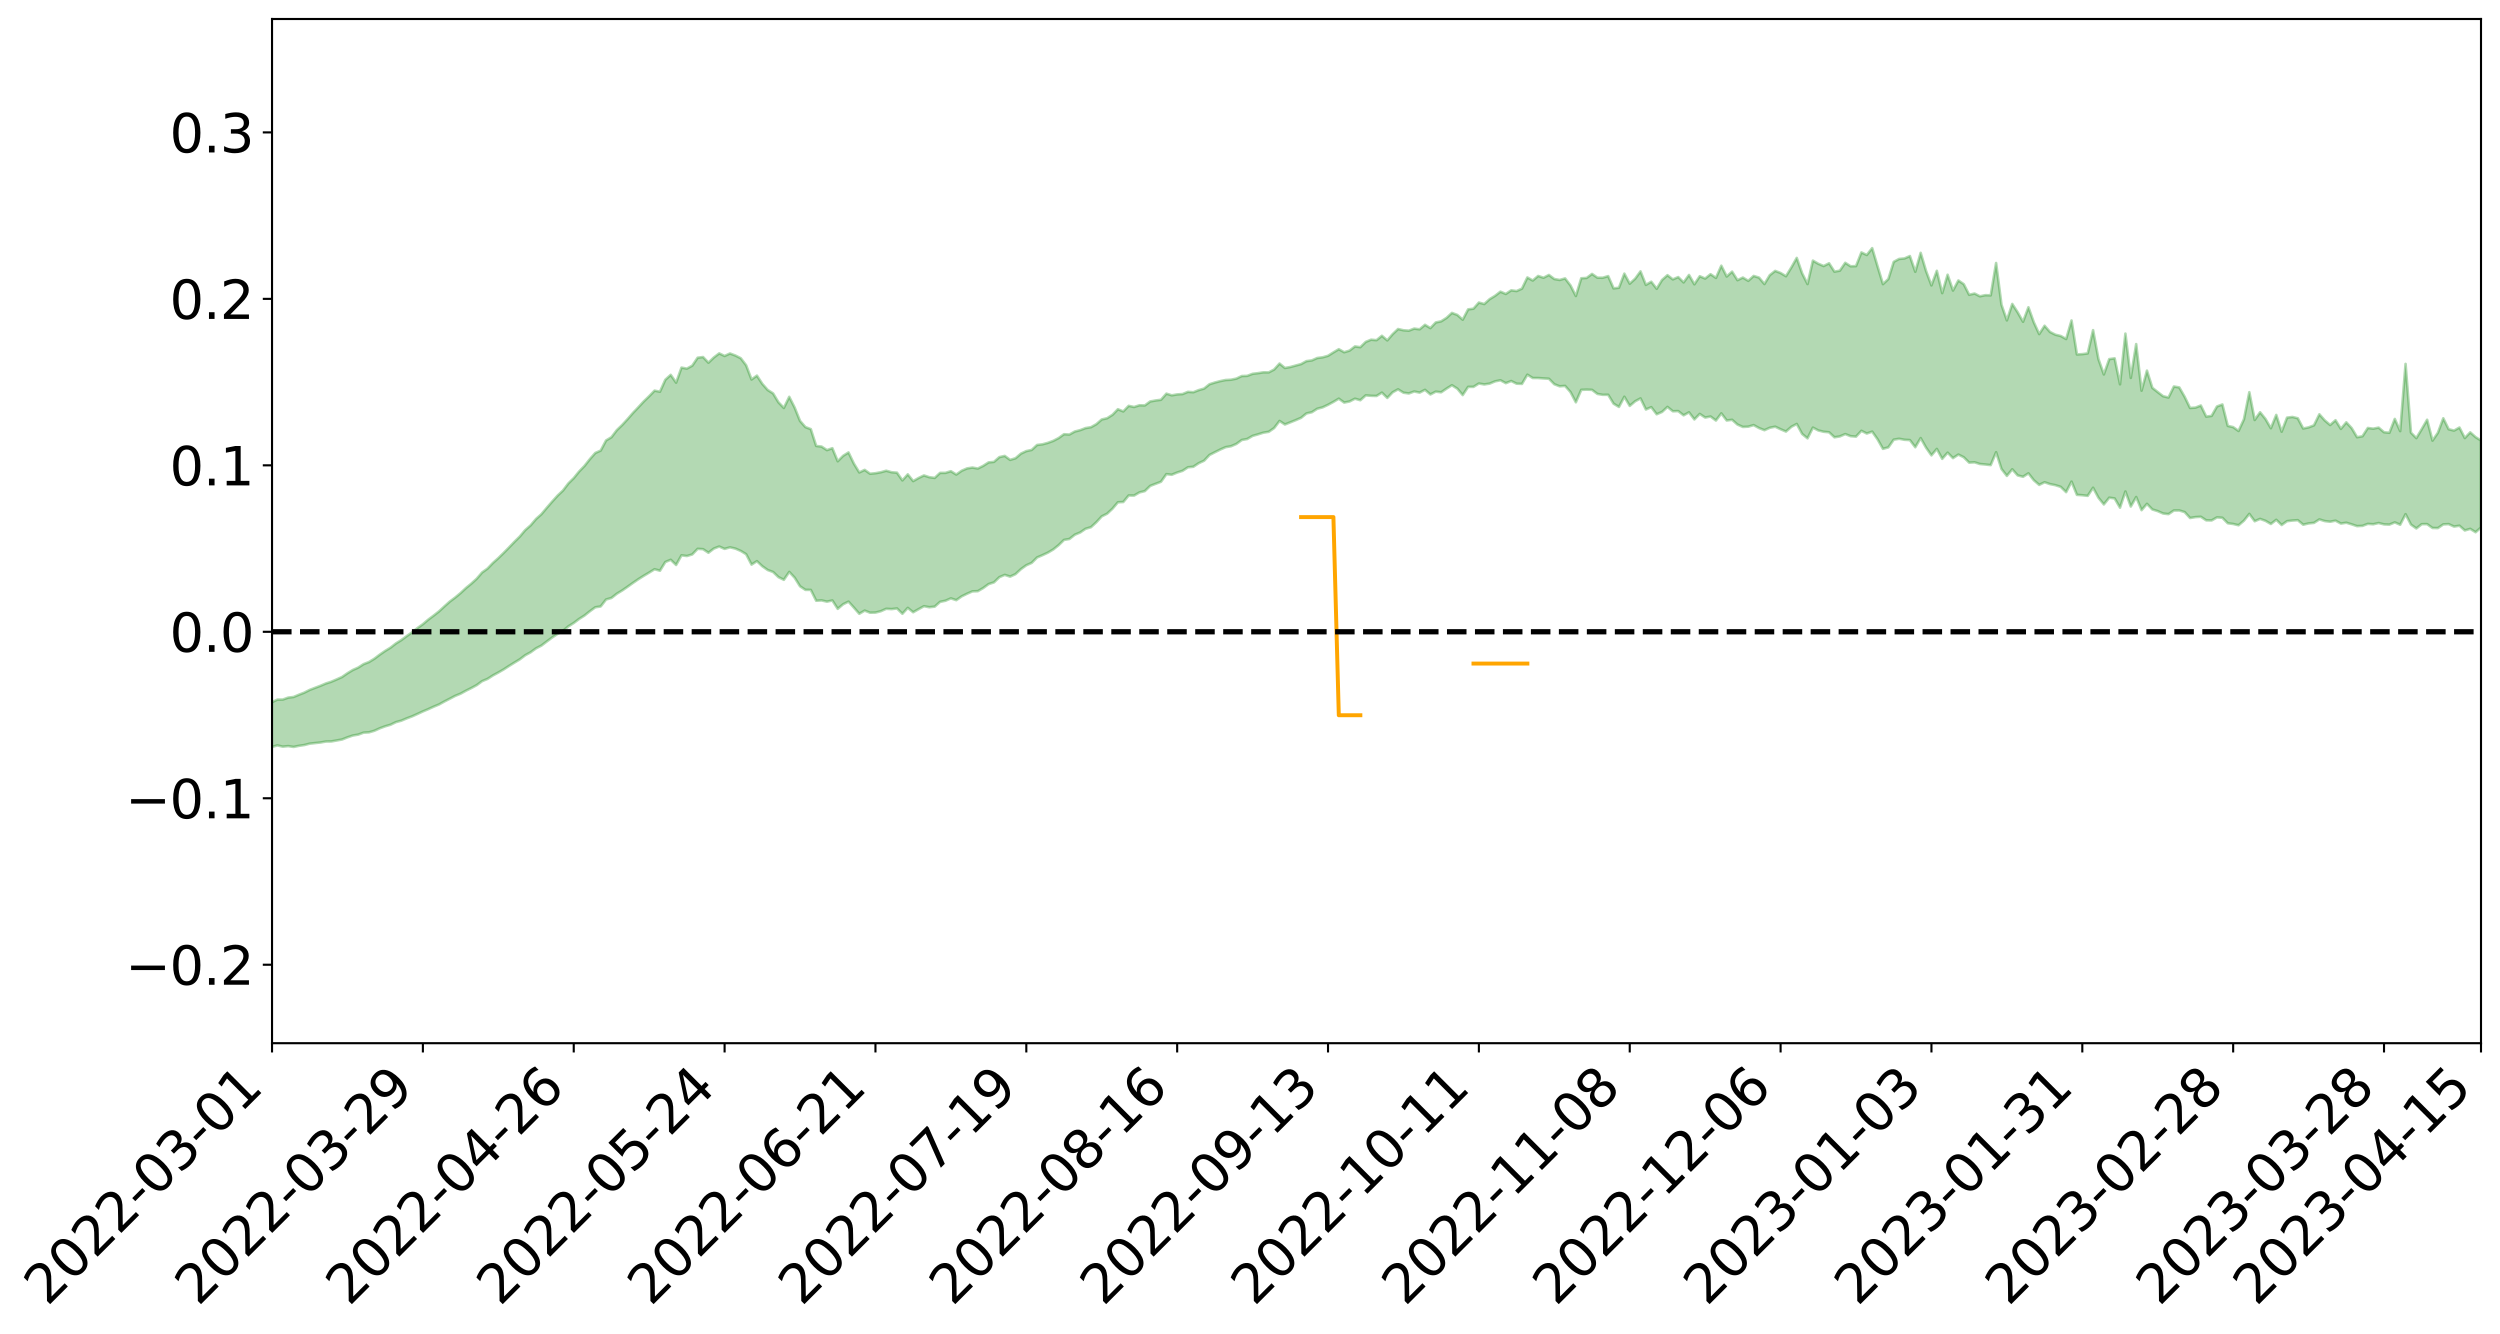 <?xml version="1.0" encoding="utf-8" standalone="no"?>
<!DOCTYPE svg PUBLIC "-//W3C//DTD SVG 1.1//EN"
  "http://www.w3.org/Graphics/SVG/1.1/DTD/svg11.dtd">
<svg xmlns:xlink="http://www.w3.org/1999/xlink" width="947.275pt" height="505.355pt" viewBox="0 0 947.275 505.355" xmlns="http://www.w3.org/2000/svg" version="1.1">
 <defs>
  <style type="text/css">*{stroke-linejoin: round; stroke-linecap: butt}</style>
 </defs>
 <g id="figure_1">
  <g id="patch_1">
   <path d="M 0 505.355 
L 947.275 505.355 
L 947.275 -0 
L 0 -0 
z
" style="fill: #ffffff"/>
  </g>
  <g id="axes_1">
   <g id="patch_2">
    <path d="M 103.075 395.28 
L 940.075 395.28 
L 940.075 7.2 
L 103.075 7.2 
z
" style="fill: #ffffff"/>
   </g>
   <g id="PolyCollection_1">
    <path d="M -393.001 239.394 
L -393.001 239.395 
L -390.959 239.397 
L -388.918 239.403 
L -386.876 239.402 
L -384.835 239.412 
L -382.793 239.415 
L -380.752 239.411 
L -378.711 239.408 
L -376.669 239.41 
L -374.628 239.416 
L -372.586 239.418 
L -370.545 239.415 
L -368.503 239.415 
L -366.462 239.406 
L -364.42 239.409 
L -362.379 239.403 
L -360.337 239.407 
L -358.296 239.396 
L -356.254 239.398 
L -354.213 239.403 
L -352.172 239.4 
L -350.13 239.401 
L -348.089 239.405 
L -346.047 239.399 
L -344.006 239.405 
L -341.964 239.403 
L -339.923 239.404 
L -337.881 239.401 
L -335.84 239.4 
L -333.798 239.406 
L -331.757 239.403 
L -329.715 239.394 
L -327.674 239.403 
L -325.632 239.404 
L -323.591 239.397 
L -321.55 239.405 
L -319.508 239.4 
L -317.467 239.401 
L -315.425 239.407 
L -313.384 239.409 
L -311.342 239.406 
L -309.301 239.401 
L -307.259 239.396 
L -305.218 239.405 
L -303.176 239.392 
L -301.135 239.399 
L -299.093 239.4 
L -297.052 239.408 
L -295.011 239.408 
L -292.969 239.396 
L -290.928 239.409 
L -288.886 239.404 
L -286.845 239.394 
L -284.803 239.397 
L -282.762 239.407 
L -280.72 239.401 
L -278.679 239.397 
L -276.637 239.4 
L -274.596 239.395 
L -272.554 239.392 
L -270.513 239.396 
L -268.472 239.394 
L -266.43 239.397 
L -264.389 239.408 
L -262.347 239.409 
L -260.306 239.394 
L -258.264 239.392 
L -256.223 239.393 
L -254.181 239.401 
L -252.14 239.395 
L -250.098 239.398 
L -248.057 239.394 
L -246.015 239.42 
L -243.974 239.394 
L -241.932 239.412 
L -239.891 239.403 
L -237.85 239.406 
L -235.808 239.396 
L -233.767 239.415 
L -231.725 239.394 
L -229.684 239.392 
L -227.642 239.408 
L -225.601 239.4 
L -223.559 239.41 
L -221.518 239.407 
L -219.476 239.396 
L -217.435 239.402 
L -215.393 239.414 
L -213.352 239.401 
L -211.311 239.404 
L -209.269 239.398 
L -207.228 239.398 
L -205.186 239.406 
L -203.145 239.402 
L -201.103 239.392 
L -199.062 239.418 
L -197.02 239.402 
L -194.979 239.396 
L -192.937 239.397 
L -190.896 239.397 
L -188.854 239.398 
L -186.813 239.393 
L -184.772 239.414 
L -182.73 239.417 
L -180.689 239.412 
L -178.647 239.407 
L -176.606 239.404 
L -174.564 239.448 
L -172.523 239.444 
L -170.481 239.411 
L -168.44 239.428 
L -166.398 239.426 
L -164.357 239.433 
L -162.315 239.428 
L -160.274 239.413 
L -158.232 239.471 
L -156.191 239.438 
L -154.15 239.457 
L -152.108 239.431 
L -150.067 239.479 
L -148.025 239.441 
L -145.984 239.434 
L -143.942 239.452 
L -141.901 239.447 
L -139.859 239.461 
L -137.818 239.45 
L -135.776 239.467 
L -133.735 239.442 
L -131.693 239.48 
L -129.652 239.461 
L -127.611 239.451 
L -125.569 239.452 
L -123.528 239.505 
L -121.486 239.48 
L -119.445 239.525 
L -117.403 239.41 
L -115.362 239.447 
L -113.32 239.517 
L -111.279 239.522 
L -109.237 239.535 
L -107.196 239.487 
L -105.154 239.467 
L -103.113 239.622 
L -101.072 239.453 
L -99.03 239.491 
L -96.989 239.522 
L -94.947 239.544 
L -92.906 239.555 
L -90.864 239.585 
L -88.823 239.84 
L -86.781 239.915 
L -84.74 239.671 
L -82.698 239.606 
L -80.657 239.827 
L -78.615 239.757 
L -76.574 239.906 
L -74.532 240.112 
L -72.491 240.117 
L -70.45 239.89 
L -68.408 240.047 
L -66.367 240.468 
L -64.325 240.49 
L -62.284 240.968 
L -60.242 241.227 
L -58.201 241.111 
L -56.159 241.835 
L -54.118 242.82 
L -52.076 244.15 
L -50.035 243.966 
L -47.993 246.121 
L -45.952 247.031 
L -43.911 245.454 
L -41.869 246.602 
L -39.828 248.059 
L -37.786 247.994 
L -35.745 248.36 
L -33.703 252.854 
L -31.662 258.98 
L -29.62 262.14 
L -27.579 256.167 
L -25.537 259.76 
L -23.496 264.284 
L -21.454 264.3 
L -19.413 273.169 
L -17.372 272.157 
L -15.33 269.719 
L -13.289 263.348 
L -11.247 269.88 
L -9.206 273.846 
L -7.164 272.46 
L -5.123 273.664 
L -3.081 277.399 
L -1.04 277.094 
L 1.002 274.236 
L 3.043 278.295 
L 5.085 279.264 
L 7.126 278.04 
L 9.168 280.722 
L 11.209 281.784 
L 13.25 281.708 
L 15.292 281.116 
L 17.333 282.107 
L 19.375 281.431 
L 21.416 281.683 
L 23.458 282.638 
L 25.499 282.06 
L 27.541 282.618 
L 29.582 282.803 
L 31.624 282.358 
L 33.665 282.741 
L 35.707 281.968 
L 37.748 282.272 
L 39.789 282.685 
L 41.831 282.885 
L 43.872 282.6 
L 45.914 282.384 
L 47.955 282.42 
L 49.997 282.234 
L 52.038 282.332 
L 54.08 282.399 
L 56.121 281.959 
L 58.163 282.398 
L 60.204 282.153 
L 62.246 282.071 
L 64.287 282.301 
L 66.328 282.056 
L 68.37 282.083 
L 70.411 282.315 
L 72.453 282.657 
L 74.494 282.162 
L 76.536 282.007 
L 78.577 282.116 
L 80.619 283.242 
L 82.66 283.357 
L 84.702 283.825 
L 86.743 282.886 
L 88.785 282.363 
L 90.826 282.618 
L 92.868 283.374 
L 94.909 283.526 
L 96.95 282.393 
L 98.992 283.43 
L 101.033 283.058 
L 103.075 283.015 
L 105.116 282.436 
L 107.158 282.915 
L 109.199 282.704 
L 111.241 283.019 
L 113.282 282.599 
L 115.324 282.302 
L 117.365 281.776 
L 119.407 281.552 
L 121.448 281.337 
L 123.489 280.969 
L 125.531 280.936 
L 127.572 280.576 
L 129.614 280.203 
L 131.655 279.389 
L 133.697 278.694 
L 135.738 278.351 
L 137.78 277.604 
L 139.821 277.488 
L 141.863 276.889 
L 143.904 275.963 
L 145.946 275.208 
L 147.987 274.609 
L 150.028 273.625 
L 152.07 273.067 
L 154.111 272.201 
L 156.153 271.438 
L 158.194 270.519 
L 160.236 269.571 
L 162.277 268.71 
L 164.319 267.774 
L 166.36 266.933 
L 168.402 265.797 
L 170.443 264.748 
L 172.485 263.673 
L 174.526 262.839 
L 176.568 261.716 
L 178.609 260.701 
L 180.65 259.589 
L 182.692 258.094 
L 184.733 257.246 
L 186.775 255.933 
L 188.816 254.83 
L 190.858 253.647 
L 192.899 252.321 
L 194.941 251.058 
L 196.982 249.816 
L 199.024 248.269 
L 201.065 247.155 
L 203.107 245.668 
L 205.148 244.614 
L 207.189 243.066 
L 209.231 241.543 
L 211.272 240.186 
L 213.314 239.035 
L 215.355 237.326 
L 217.397 236.061 
L 219.438 234.52 
L 221.48 233.22 
L 223.521 231.596 
L 225.563 230.108 
L 227.604 229.79 
L 229.646 227.158 
L 231.687 226.575 
L 233.728 224.963 
L 235.77 223.729 
L 237.811 222.314 
L 239.853 220.856 
L 241.894 219.457 
L 243.936 218.171 
L 245.977 216.957 
L 248.019 215.685 
L 250.06 216.252 
L 252.102 212.957 
L 254.143 212.106 
L 256.185 214.073 
L 258.226 210.418 
L 260.268 210.685 
L 262.309 210.081 
L 264.35 207.959 
L 266.392 208.089 
L 268.433 209.438 
L 270.475 207.861 
L 272.516 207.079 
L 274.558 207.978 
L 276.599 207.394 
L 278.641 207.868 
L 280.682 208.751 
L 282.724 209.994 
L 284.765 213.935 
L 286.807 212.634 
L 288.848 214.555 
L 290.889 215.984 
L 292.931 216.73 
L 294.972 218.686 
L 297.014 219.699 
L 299.055 216.704 
L 301.097 218.89 
L 303.138 222.145 
L 305.18 223.503 
L 307.221 223.52 
L 309.263 227.623 
L 311.304 227.495 
L 313.346 227.97 
L 315.387 227.519 
L 317.428 230.694 
L 319.47 228.959 
L 321.511 227.958 
L 323.553 230.238 
L 325.594 232.564 
L 327.636 231.357 
L 329.677 232.159 
L 331.719 232.107 
L 333.76 231.594 
L 335.802 230.677 
L 337.843 230.797 
L 339.885 230.541 
L 341.926 232.561 
L 343.968 230.33 
L 346.009 231.985 
L 348.05 230.833 
L 350.092 229.696 
L 352.133 230.085 
L 354.175 229.861 
L 356.216 228.042 
L 358.258 227.625 
L 360.299 226.724 
L 362.341 227.405 
L 364.382 225.971 
L 366.424 224.972 
L 368.465 224.074 
L 370.507 224.003 
L 372.548 222.807 
L 374.589 221.323 
L 376.631 220.66 
L 378.672 218.697 
L 380.714 217.821 
L 382.755 218.493 
L 384.797 217.533 
L 386.838 215.651 
L 388.88 214.187 
L 390.921 213.275 
L 392.963 211.228 
L 395.004 210.36 
L 397.046 209.406 
L 399.087 208.198 
L 401.128 206.563 
L 403.17 204.574 
L 405.211 204.231 
L 407.253 202.613 
L 409.294 201.759 
L 411.336 200.361 
L 413.377 199.759 
L 415.419 197.884 
L 417.46 195.66 
L 419.502 194.645 
L 421.543 192.739 
L 423.585 190.323 
L 425.626 190.218 
L 427.668 187.741 
L 429.709 187.776 
L 431.75 186.585 
L 433.792 186.077 
L 435.833 184.1 
L 437.875 183.326 
L 439.916 182.547 
L 441.958 179.663 
L 443.999 179.889 
L 446.041 179.05 
L 448.082 178.401 
L 450.124 177.064 
L 452.165 176.862 
L 454.207 175.511 
L 456.248 174.563 
L 458.289 172.399 
L 460.331 171.357 
L 462.372 170.334 
L 464.414 169.433 
L 466.455 169.087 
L 468.497 168.199 
L 470.538 166.711 
L 472.58 166.346 
L 474.621 165.165 
L 476.663 164.583 
L 478.704 163.947 
L 480.746 163.614 
L 482.787 162.195 
L 484.828 159.507 
L 486.87 160.842 
L 488.911 160.024 
L 490.953 159.201 
L 492.994 158.321 
L 495.036 156.662 
L 497.077 156.195 
L 499.119 154.885 
L 501.16 154.344 
L 503.202 153.389 
L 505.243 152.287 
L 507.285 151.058 
L 509.326 152.537 
L 511.368 152.121 
L 513.409 151.071 
L 515.45 151.655 
L 517.492 149.815 
L 519.533 149.982 
L 521.575 150.042 
L 523.616 148.772 
L 525.658 150.777 
L 527.699 148.639 
L 529.741 147.521 
L 531.782 148.798 
L 533.824 149.083 
L 535.865 148.335 
L 537.907 148.768 
L 539.948 147.715 
L 541.989 149.456 
L 544.031 148.394 
L 546.072 148.648 
L 548.114 147.249 
L 550.155 145.974 
L 552.197 147.268 
L 554.238 149.699 
L 556.28 146.59 
L 558.321 146.588 
L 560.363 145.318 
L 562.404 145.67 
L 564.446 145.353 
L 566.487 144.502 
L 568.528 144.084 
L 570.57 145.185 
L 572.611 144.375 
L 574.653 145.381 
L 576.694 145.456 
L 578.736 141.972 
L 580.777 143.238 
L 582.819 143.246 
L 584.86 143.385 
L 586.902 143.508 
L 588.943 145.584 
L 590.985 146.376 
L 593.026 146.223 
L 595.068 148.544 
L 597.109 152.426 
L 599.15 147.718 
L 601.192 147.639 
L 603.233 147.72 
L 605.275 149.262 
L 607.316 149.607 
L 609.358 149.589 
L 611.399 152.956 
L 613.441 154.189 
L 615.482 150.333 
L 617.524 153.794 
L 619.565 152.058 
L 621.607 150.965 
L 623.648 155.162 
L 625.689 154.282 
L 627.731 156.969 
L 629.772 156.086 
L 631.814 154.184 
L 633.855 155.833 
L 635.897 155.766 
L 637.938 157.373 
L 639.98 156.237 
L 642.021 158.925 
L 644.063 156.842 
L 646.104 158.215 
L 648.146 157.82 
L 650.187 159.338 
L 652.228 156.638 
L 654.27 159.325 
L 656.311 159.068 
L 658.353 160.871 
L 660.394 161.77 
L 662.436 161.671 
L 664.477 161.077 
L 666.519 162.198 
L 668.56 163.006 
L 670.602 162.083 
L 672.643 161.673 
L 674.685 162.644 
L 676.726 163.517 
L 678.768 161.719 
L 680.809 160.643 
L 682.85 164.425 
L 684.892 166.089 
L 686.933 162.023 
L 688.975 163.1 
L 691.016 163.596 
L 693.058 163.791 
L 695.099 165.697 
L 697.141 165.361 
L 699.182 164.474 
L 701.224 165.272 
L 703.265 165.439 
L 705.307 163.236 
L 707.348 164.263 
L 709.389 163.545 
L 711.431 166.465 
L 713.472 170.072 
L 715.514 169.512 
L 717.555 166.588 
L 719.597 166.255 
L 721.638 166.634 
L 723.68 166.758 
L 725.721 169.457 
L 727.763 166 
L 729.804 169.621 
L 731.846 172.535 
L 733.887 170.105 
L 735.928 173.858 
L 737.97 171.522 
L 740.011 173.576 
L 742.053 172.24 
L 744.094 173.266 
L 746.136 175.292 
L 748.177 175.176 
L 750.219 175.816 
L 752.26 176.002 
L 754.302 176.234 
L 756.343 171.355 
L 758.385 177.692 
L 760.426 180.312 
L 762.468 177.816 
L 764.509 180.133 
L 766.55 180.651 
L 768.592 179.355 
L 770.633 181.967 
L 772.675 183.723 
L 774.716 182.725 
L 776.758 183.427 
L 778.799 183.833 
L 780.841 184.481 
L 782.882 186.473 
L 784.924 182.488 
L 786.965 187.505 
L 789.007 187.646 
L 791.048 187.883 
L 793.089 184.81 
L 795.131 188.605 
L 797.172 191.126 
L 799.214 188.574 
L 801.255 188.859 
L 803.297 192.358 
L 805.338 186.228 
L 807.38 191.928 
L 809.421 188.334 
L 811.463 193.303 
L 813.504 190.911 
L 815.546 193.039 
L 817.587 193.672 
L 819.628 194.571 
L 821.67 194.81 
L 823.711 193.423 
L 825.753 193.412 
L 827.794 194.036 
L 829.836 196.272 
L 831.877 195.934 
L 833.919 195.811 
L 835.96 197.155 
L 838.002 197.202 
L 840.043 196.039 
L 842.085 196.189 
L 844.126 198.267 
L 846.168 198.538 
L 848.209 199.022 
L 850.25 197.284 
L 852.292 194.72 
L 854.333 197.503 
L 856.375 196.618 
L 858.416 197.351 
L 860.458 198.537 
L 862.499 196.967 
L 864.541 198.929 
L 866.582 197.474 
L 868.624 197.237 
L 870.665 197.103 
L 872.707 198.817 
L 874.748 198.328 
L 876.789 198.126 
L 878.831 196.806 
L 880.872 197.44 
L 882.914 197.687 
L 884.955 197.279 
L 886.997 198.382 
L 889.038 198.066 
L 891.08 198.675 
L 893.121 199.36 
L 895.163 199.253 
L 897.204 198.5 
L 899.246 198.651 
L 901.287 198.174 
L 903.328 198.696 
L 905.37 198.779 
L 907.411 197.938 
L 909.453 198.823 
L 911.494 194.83 
L 913.536 198.772 
L 915.577 200.23 
L 917.619 198.613 
L 919.66 198.595 
L 921.702 200.059 
L 923.743 200.099 
L 925.785 198.694 
L 927.826 198.592 
L 929.868 199.524 
L 931.909 199.202 
L 933.95 200.991 
L 935.992 200.389 
L 938.033 201.658 
L 940.075 199.851 
L 940.075 166.926 
L 940.075 166.926 
L 938.033 165.637 
L 935.992 163.827 
L 933.95 165.987 
L 931.909 161.999 
L 929.868 163.161 
L 927.826 162.645 
L 925.785 158.503 
L 923.743 163.986 
L 921.702 166.96 
L 919.66 159.061 
L 917.619 162.602 
L 915.577 166.013 
L 913.536 163.934 
L 911.494 137.891 
L 909.453 163.354 
L 907.411 158.739 
L 905.37 163.982 
L 903.328 163.782 
L 901.287 162.022 
L 899.246 162.437 
L 897.204 162.163 
L 895.163 165.305 
L 893.121 165.671 
L 891.08 162.228 
L 889.038 160.027 
L 886.997 162.509 
L 884.955 159.235 
L 882.914 161.038 
L 880.872 159.293 
L 878.831 156.982 
L 876.789 161.155 
L 874.748 161.949 
L 872.707 162.365 
L 870.665 158.496 
L 868.624 157.99 
L 866.582 158.249 
L 864.541 163.578 
L 862.499 157.225 
L 860.458 162.261 
L 858.416 158.762 
L 856.375 156.215 
L 854.333 159.137 
L 852.292 148.615 
L 850.25 158.879 
L 848.209 163.291 
L 846.168 161.841 
L 844.126 161.376 
L 842.085 153.259 
L 840.043 154.018 
L 838.002 157.593 
L 835.96 157.854 
L 833.919 153.652 
L 831.877 154.453 
L 829.836 154.583 
L 827.794 150.362 
L 825.753 146.808 
L 823.711 146.458 
L 821.67 150.627 
L 819.628 150.132 
L 817.587 148.572 
L 815.546 146.952 
L 813.504 140.443 
L 811.463 148.028 
L 809.421 130.384 
L 807.38 143.181 
L 805.338 126.41 
L 803.297 145.619 
L 801.255 135.786 
L 799.214 136.08 
L 797.172 141.878 
L 795.131 136.074 
L 793.089 125.098 
L 791.048 133.909 
L 789.007 134.188 
L 786.965 134.297 
L 784.924 121.432 
L 782.882 128.465 
L 780.841 127.313 
L 778.799 126.819 
L 776.758 125.787 
L 774.716 123.44 
L 772.675 126.588 
L 770.633 122.126 
L 768.592 116.444 
L 766.55 121.914 
L 764.509 118.33 
L 762.468 115.172 
L 760.426 121.395 
L 758.385 115.477 
L 756.343 99.654 
L 754.302 111.911 
L 752.26 111.845 
L 750.219 112.272 
L 748.177 111.228 
L 746.136 111.694 
L 744.094 107.689 
L 742.053 106.277 
L 740.011 110.088 
L 737.97 104.101 
L 735.928 111.064 
L 733.887 102.61 
L 731.846 108.139 
L 729.804 102.671 
L 727.763 95.805 
L 725.721 102.969 
L 723.68 97.025 
L 721.638 97.928 
L 719.597 98.118 
L 717.555 99.215 
L 715.514 105.733 
L 713.472 107.658 
L 711.431 100.924 
L 709.389 94.025 
L 707.348 96.618 
L 705.307 95.655 
L 703.265 100.833 
L 701.224 100.897 
L 699.182 99.583 
L 697.141 102.553 
L 695.099 102.93 
L 693.058 99.763 
L 691.016 100.803 
L 688.975 99.947 
L 686.933 98.752 
L 684.892 107.633 
L 682.85 103.573 
L 680.809 97.73 
L 678.768 101.328 
L 676.726 104.666 
L 674.685 103.441 
L 672.643 102.651 
L 670.602 104.254 
L 668.56 107.618 
L 666.519 105.191 
L 664.477 104.565 
L 662.436 106.405 
L 660.394 105.173 
L 658.353 106.163 
L 656.311 102.932 
L 654.27 104.769 
L 652.228 100.685 
L 650.187 105.3 
L 648.146 103.899 
L 646.104 105.551 
L 644.063 104.671 
L 642.021 107.732 
L 639.98 104.188 
L 637.938 107.008 
L 635.897 104.989 
L 633.855 105.865 
L 631.814 104.273 
L 629.772 106.081 
L 627.731 109.425 
L 625.689 106.758 
L 623.648 107.948 
L 621.607 102.833 
L 619.565 105.628 
L 617.524 107.493 
L 615.482 103.681 
L 613.441 109.031 
L 611.399 109.269 
L 609.358 104.625 
L 607.316 105.234 
L 605.275 105.217 
L 603.233 103.8 
L 601.192 105.321 
L 599.15 105.439 
L 597.109 112.149 
L 595.068 108.141 
L 593.026 105.498 
L 590.985 106.079 
L 588.943 105.728 
L 586.902 104.189 
L 584.86 105.244 
L 582.819 104.567 
L 580.777 106.294 
L 578.736 105.136 
L 576.694 109.355 
L 574.653 110.29 
L 572.611 110.008 
L 570.57 111.38 
L 568.528 110.522 
L 566.487 112.099 
L 564.446 113.353 
L 562.404 115.201 
L 560.363 114.648 
L 558.321 116.964 
L 556.28 117.236 
L 554.238 121.13 
L 552.197 119.33 
L 550.155 118.572 
L 548.114 120.449 
L 546.072 121.755 
L 544.031 122.176 
L 541.989 124.322 
L 539.948 123.075 
L 537.907 124.784 
L 535.865 124.507 
L 533.824 125.301 
L 531.782 125.144 
L 529.741 124.676 
L 527.699 126.61 
L 525.658 128.971 
L 523.616 127.235 
L 521.575 128.902 
L 519.533 128.712 
L 517.492 129.553 
L 515.45 131.553 
L 513.409 131.269 
L 511.368 132.843 
L 509.326 133.471 
L 507.285 132.324 
L 505.243 133.534 
L 503.202 134.817 
L 501.16 135.394 
L 499.119 135.65 
L 497.077 136.565 
L 495.036 136.832 
L 492.994 137.957 
L 490.953 138.514 
L 488.911 139.069 
L 486.87 139.433 
L 484.828 137.759 
L 482.787 140.015 
L 480.746 141.096 
L 478.704 141.079 
L 476.663 141.398 
L 474.621 141.643 
L 472.58 142.418 
L 470.538 142.48 
L 468.497 143.449 
L 466.455 143.883 
L 464.414 143.99 
L 462.372 144.409 
L 460.331 144.946 
L 458.289 145.596 
L 456.248 147.238 
L 454.207 147.822 
L 452.165 148.623 
L 450.124 148.472 
L 448.082 149.316 
L 446.041 149.445 
L 443.999 149.797 
L 441.958 149.16 
L 439.916 151.484 
L 437.875 151.748 
L 435.833 152.116 
L 433.792 153.626 
L 431.75 153.561 
L 429.709 154.219 
L 427.668 153.783 
L 425.626 155.896 
L 423.585 155.063 
L 421.543 157.167 
L 419.502 158.471 
L 417.46 158.946 
L 415.419 160.731 
L 413.377 161.871 
L 411.336 162.206 
L 409.294 162.99 
L 407.253 163.508 
L 405.211 164.647 
L 403.17 164.53 
L 401.128 165.986 
L 399.087 167.052 
L 397.046 167.804 
L 395.004 168.357 
L 392.963 168.597 
L 390.921 170.492 
L 388.88 170.924 
L 386.838 171.886 
L 384.797 173.635 
L 382.755 174.257 
L 380.714 172.754 
L 378.672 173.205 
L 376.631 175.012 
L 374.589 175.208 
L 372.548 176.519 
L 370.507 177.532 
L 368.465 177.167 
L 366.424 177.49 
L 364.382 178.375 
L 362.341 179.816 
L 360.299 178.544 
L 358.258 179.168 
L 356.216 179.172 
L 354.175 181.086 
L 352.133 180.814 
L 350.092 180.146 
L 348.05 181.131 
L 346.009 182.297 
L 343.968 179.74 
L 341.926 182.027 
L 339.885 179.106 
L 337.843 178.938 
L 335.802 178.365 
L 333.76 178.94 
L 331.719 179.31 
L 329.677 179.506 
L 327.636 178.046 
L 325.594 179.019 
L 323.553 175.68 
L 321.511 171.441 
L 319.47 172.725 
L 317.428 174.776 
L 315.387 169.838 
L 313.346 170.555 
L 311.304 169.218 
L 309.263 168.973 
L 307.221 162.607 
L 305.18 161.827 
L 303.138 159.486 
L 301.097 154.419 
L 299.055 150.374 
L 297.014 154.577 
L 294.972 152.447 
L 292.931 149.069 
L 290.889 147.77 
L 288.848 145.45 
L 286.807 142.328 
L 284.765 143.797 
L 282.724 138.422 
L 280.682 135.738 
L 278.641 134.712 
L 276.599 133.942 
L 274.558 134.882 
L 272.516 133.904 
L 270.475 135.466 
L 268.433 137.426 
L 266.392 135.291 
L 264.35 135.544 
L 262.309 138.559 
L 260.268 139.674 
L 258.226 139.295 
L 256.185 144.989 
L 254.143 142.039 
L 252.102 143.897 
L 250.06 148.424 
L 248.019 148.019 
L 245.977 150.128 
L 243.936 152.101 
L 241.894 154.307 
L 239.853 156.45 
L 237.811 158.791 
L 235.77 161.018 
L 233.728 162.982 
L 231.687 165.668 
L 229.646 166.893 
L 227.604 170.738 
L 225.563 171.64 
L 223.521 173.958 
L 221.48 176.536 
L 219.438 178.661 
L 217.397 181.168 
L 215.355 183.188 
L 213.314 185.866 
L 211.272 187.798 
L 209.231 190.056 
L 207.189 192.408 
L 205.148 194.834 
L 203.107 196.659 
L 201.065 199.056 
L 199.024 200.849 
L 196.982 203.274 
L 194.941 205.284 
L 192.899 207.413 
L 190.858 209.49 
L 188.816 211.486 
L 186.775 213.311 
L 184.733 215.435 
L 182.692 216.908 
L 180.65 219.265 
L 178.609 221.134 
L 176.568 222.803 
L 174.526 224.712 
L 172.485 226.406 
L 170.443 227.935 
L 168.402 229.757 
L 166.36 231.648 
L 164.319 233.252 
L 162.277 234.78 
L 160.236 236.517 
L 158.194 237.979 
L 156.153 239.598 
L 154.111 241.028 
L 152.07 242.543 
L 150.028 243.805 
L 147.987 245.398 
L 145.946 246.642 
L 143.904 248.049 
L 141.863 249.59 
L 139.821 250.848 
L 137.78 251.643 
L 135.738 252.951 
L 133.697 253.865 
L 131.655 255.1 
L 129.614 256.518 
L 127.572 257.434 
L 125.531 258.316 
L 123.489 258.971 
L 121.448 259.843 
L 119.407 260.621 
L 117.365 261.407 
L 115.324 262.439 
L 113.282 263.236 
L 111.241 264.094 
L 109.199 264.339 
L 107.158 265.071 
L 105.116 265.086 
L 103.075 266.063 
L 101.033 266.655 
L 98.992 267.315 
L 96.95 266.737 
L 94.909 268.288 
L 92.868 268.555 
L 90.826 268.254 
L 88.785 268.408 
L 86.743 269.328 
L 84.702 270.606 
L 82.66 270.531 
L 80.619 270.8 
L 78.577 270.074 
L 76.536 270.516 
L 74.494 270.848 
L 72.453 271.657 
L 70.411 271.681 
L 68.37 271.764 
L 66.328 272.045 
L 64.287 272.578 
L 62.246 272.738 
L 60.204 273.047 
L 58.163 273.554 
L 56.121 273.434 
L 54.08 274.105 
L 52.038 274.295 
L 49.997 274.464 
L 47.955 274.923 
L 45.914 275.094 
L 43.872 275.504 
L 41.831 275.965 
L 39.789 276.029 
L 37.748 275.876 
L 35.707 275.834 
L 33.665 276.611 
L 31.624 276.22 
L 29.582 276.676 
L 27.541 276.476 
L 25.499 276.004 
L 23.458 276.454 
L 21.416 275.627 
L 19.375 275.443 
L 17.333 276.081 
L 15.292 275.271 
L 13.25 275.869 
L 11.209 275.937 
L 9.168 275.075 
L 7.126 272.716 
L 5.085 273.873 
L 3.043 273.01 
L 1.002 269.581 
L -1.04 272.07 
L -3.081 272.435 
L -5.123 269.264 
L -7.164 268.213 
L -9.206 269.575 
L -11.247 266.124 
L -13.289 260.342 
L -15.33 266.11 
L -17.372 268.349 
L -19.413 269.391 
L -21.454 261.496 
L -23.496 261.531 
L -25.537 257.521 
L -27.579 254.296 
L -29.62 259.762 
L -31.662 256.938 
L -33.703 251.427 
L -35.745 247.378 
L -37.786 247.07 
L -39.828 247.158 
L -41.869 245.843 
L -43.911 244.811 
L -45.952 246.276 
L -47.993 245.422 
L -50.035 243.47 
L -52.076 243.636 
L -54.118 242.427 
L -56.159 241.538 
L -58.201 240.921 
L -60.242 240.988 
L -62.284 240.769 
L -64.325 240.332 
L -66.367 240.321 
L -68.408 239.938 
L -70.45 239.786 
L -72.491 239.94 
L -74.532 240 
L -76.574 239.789 
L -78.615 239.672 
L -80.657 239.701 
L -82.698 239.542 
L -84.74 239.595 
L -86.781 239.815 
L -88.823 239.715 
L -90.864 239.521 
L -92.906 239.481 
L -94.947 239.501 
L -96.989 239.467 
L -99.03 239.433 
L -101.072 239.408 
L -103.113 239.524 
L -105.154 239.43 
L -107.196 239.426 
L -109.237 239.47 
L -111.279 239.461 
L -113.32 239.453 
L -115.362 239.406 
L -117.403 239.396 
L -119.445 239.46 
L -121.486 239.433 
L -123.528 239.453 
L -125.569 239.421 
L -127.611 239.408 
L -129.652 239.412 
L -131.693 239.435 
L -133.735 239.406 
L -135.776 239.429 
L -137.818 239.409 
L -139.859 239.417 
L -141.901 239.416 
L -143.942 239.41 
L -145.984 239.404 
L -148.025 239.413 
L -150.067 239.434 
L -152.108 239.41 
L -154.15 239.416 
L -156.191 239.406 
L -158.232 239.417 
L -160.274 239.398 
L -162.315 239.403 
L -164.357 239.41 
L -166.398 239.408 
L -168.44 239.407 
L -170.481 239.398 
L -172.523 239.41 
L -174.564 239.411 
L -176.606 239.396 
L -178.647 239.397 
L -180.689 239.399 
L -182.73 239.401 
L -184.772 239.4 
L -186.813 239.392 
L -188.854 239.394 
L -190.896 239.393 
L -192.937 239.393 
L -194.979 239.393 
L -197.02 239.395 
L -199.062 239.408 
L -201.103 239.391 
L -203.145 239.396 
L -205.186 239.398 
L -207.228 239.394 
L -209.269 239.394 
L -211.311 239.397 
L -213.352 239.396 
L -215.393 239.404 
L -217.435 239.396 
L -219.476 239.393 
L -221.518 239.399 
L -223.559 239.402 
L -225.601 239.396 
L -227.642 239.404 
L -229.684 239.391 
L -231.725 239.392 
L -233.767 239.41 
L -235.808 239.393 
L -237.85 239.403 
L -239.891 239.399 
L -241.932 239.408 
L -243.974 239.393 
L -246.015 239.414 
L -248.057 239.393 
L -250.098 239.395 
L -252.14 239.393 
L -254.181 239.397 
L -256.223 239.392 
L -258.264 239.392 
L -260.306 239.393 
L -262.347 239.405 
L -264.389 239.403 
L -266.43 239.394 
L -268.472 239.393 
L -270.513 239.394 
L -272.554 239.391 
L -274.596 239.393 
L -276.637 239.396 
L -278.679 239.395 
L -280.72 239.397 
L -282.762 239.402 
L -284.803 239.394 
L -286.845 239.392 
L -288.886 239.399 
L -290.928 239.404 
L -292.969 239.394 
L -295.011 239.402 
L -297.052 239.403 
L -299.093 239.397 
L -301.135 239.396 
L -303.176 239.391 
L -305.218 239.401 
L -307.259 239.394 
L -309.301 239.398 
L -311.342 239.401 
L -313.384 239.404 
L -315.425 239.4 
L -317.467 239.397 
L -319.508 239.397 
L -321.55 239.401 
L -323.591 239.395 
L -325.632 239.4 
L -327.674 239.399 
L -329.715 239.393 
L -331.757 239.399 
L -333.798 239.401 
L -335.84 239.398 
L -337.881 239.398 
L -339.923 239.4 
L -341.964 239.399 
L -344.006 239.4 
L -346.047 239.396 
L -348.089 239.4 
L -350.13 239.397 
L -352.172 239.397 
L -354.213 239.399 
L -356.254 239.395 
L -358.296 239.394 
L -360.337 239.402 
L -362.379 239.399 
L -364.42 239.402 
L -366.462 239.401 
L -368.503 239.406 
L -370.545 239.405 
L -372.586 239.406 
L -374.628 239.407 
L -376.669 239.402 
L -378.711 239.402 
L -380.752 239.403 
L -382.793 239.406 
L -384.835 239.405 
L -386.876 239.398 
L -388.918 239.4 
L -390.959 239.395 
L -393.001 239.394 
z
" clip-path="url(#pe744a01ee8)" style="fill: #008000; fill-opacity: 0.3; stroke: #008000; stroke-opacity: 0.3"/>
   </g>
   <g id="matplotlib.axis_1">
    <g id="xtick_1">
     <g id="line2d_1">
      <defs>
       <path id="m576a463e55" d="M 0 0 
L 0 3.5 
" style="stroke: #000000; stroke-width: 0.8"/>
      </defs>
      <g>
       <use xlink:href="#m576a463e55" x="103.075" y="395.28" style="stroke: #000000; stroke-width: 0.8"/>
      </g>
     </g>
     <g id="text_1">
      <!-- 2022-03-01 -->
      <g transform="translate(17.946 495.214) rotate(-45) scale(0.2 -0.2)">
       <defs>
        <path id="DejaVuSans-32" d="M 1228 531 
L 3431 531 
L 3431 0 
L 469 0 
L 469 531 
Q 828 903 1448 1529 
Q 2069 2156 2228 2338 
Q 2531 2678 2651 2914 
Q 2772 3150 2772 3378 
Q 2772 3750 2511 3984 
Q 2250 4219 1831 4219 
Q 1534 4219 1204 4116 
Q 875 4013 500 3803 
L 500 4441 
Q 881 4594 1212 4672 
Q 1544 4750 1819 4750 
Q 2544 4750 2975 4387 
Q 3406 4025 3406 3419 
Q 3406 3131 3298 2873 
Q 3191 2616 2906 2266 
Q 2828 2175 2409 1742 
Q 1991 1309 1228 531 
z
" transform="scale(0.016)"/>
        <path id="DejaVuSans-30" d="M 2034 4250 
Q 1547 4250 1301 3770 
Q 1056 3291 1056 2328 
Q 1056 1369 1301 889 
Q 1547 409 2034 409 
Q 2525 409 2770 889 
Q 3016 1369 3016 2328 
Q 3016 3291 2770 3770 
Q 2525 4250 2034 4250 
z
M 2034 4750 
Q 2819 4750 3233 4129 
Q 3647 3509 3647 2328 
Q 3647 1150 3233 529 
Q 2819 -91 2034 -91 
Q 1250 -91 836 529 
Q 422 1150 422 2328 
Q 422 3509 836 4129 
Q 1250 4750 2034 4750 
z
" transform="scale(0.016)"/>
        <path id="DejaVuSans-2d" d="M 313 2009 
L 1997 2009 
L 1997 1497 
L 313 1497 
L 313 2009 
z
" transform="scale(0.016)"/>
        <path id="DejaVuSans-33" d="M 2597 2516 
Q 3050 2419 3304 2112 
Q 3559 1806 3559 1356 
Q 3559 666 3084 287 
Q 2609 -91 1734 -91 
Q 1441 -91 1130 -33 
Q 819 25 488 141 
L 488 750 
Q 750 597 1062 519 
Q 1375 441 1716 441 
Q 2309 441 2620 675 
Q 2931 909 2931 1356 
Q 2931 1769 2642 2001 
Q 2353 2234 1838 2234 
L 1294 2234 
L 1294 2753 
L 1863 2753 
Q 2328 2753 2575 2939 
Q 2822 3125 2822 3475 
Q 2822 3834 2567 4026 
Q 2313 4219 1838 4219 
Q 1578 4219 1281 4162 
Q 984 4106 628 3988 
L 628 4550 
Q 988 4650 1302 4700 
Q 1616 4750 1894 4750 
Q 2613 4750 3031 4423 
Q 3450 4097 3450 3541 
Q 3450 3153 3228 2886 
Q 3006 2619 2597 2516 
z
" transform="scale(0.016)"/>
        <path id="DejaVuSans-31" d="M 794 531 
L 1825 531 
L 1825 4091 
L 703 3866 
L 703 4441 
L 1819 4666 
L 2450 4666 
L 2450 531 
L 3481 531 
L 3481 0 
L 794 0 
L 794 531 
z
" transform="scale(0.016)"/>
       </defs>
       <use xlink:href="#DejaVuSans-32"/>
       <use xlink:href="#DejaVuSans-30" x="63.623"/>
       <use xlink:href="#DejaVuSans-32" x="127.246"/>
       <use xlink:href="#DejaVuSans-32" x="190.869"/>
       <use xlink:href="#DejaVuSans-2d" x="254.492"/>
       <use xlink:href="#DejaVuSans-30" x="290.576"/>
       <use xlink:href="#DejaVuSans-33" x="354.199"/>
       <use xlink:href="#DejaVuSans-2d" x="417.822"/>
       <use xlink:href="#DejaVuSans-30" x="453.906"/>
       <use xlink:href="#DejaVuSans-31" x="517.529"/>
      </g>
     </g>
    </g>
    <g id="xtick_2">
     <g id="line2d_2">
      <g>
       <use xlink:href="#m576a463e55" x="160.236" y="395.28" style="stroke: #000000; stroke-width: 0.8"/>
      </g>
     </g>
     <g id="text_2">
      <!-- 2022-03-29 -->
      <g transform="translate(75.107 495.214) rotate(-45) scale(0.2 -0.2)">
       <defs>
        <path id="DejaVuSans-39" d="M 703 97 
L 703 672 
Q 941 559 1184 500 
Q 1428 441 1663 441 
Q 2288 441 2617 861 
Q 2947 1281 2994 2138 
Q 2813 1869 2534 1725 
Q 2256 1581 1919 1581 
Q 1219 1581 811 2004 
Q 403 2428 403 3163 
Q 403 3881 828 4315 
Q 1253 4750 1959 4750 
Q 2769 4750 3195 4129 
Q 3622 3509 3622 2328 
Q 3622 1225 3098 567 
Q 2575 -91 1691 -91 
Q 1453 -91 1209 -44 
Q 966 3 703 97 
z
M 1959 2075 
Q 2384 2075 2632 2365 
Q 2881 2656 2881 3163 
Q 2881 3666 2632 3958 
Q 2384 4250 1959 4250 
Q 1534 4250 1286 3958 
Q 1038 3666 1038 3163 
Q 1038 2656 1286 2365 
Q 1534 2075 1959 2075 
z
" transform="scale(0.016)"/>
       </defs>
       <use xlink:href="#DejaVuSans-32"/>
       <use xlink:href="#DejaVuSans-30" x="63.623"/>
       <use xlink:href="#DejaVuSans-32" x="127.246"/>
       <use xlink:href="#DejaVuSans-32" x="190.869"/>
       <use xlink:href="#DejaVuSans-2d" x="254.492"/>
       <use xlink:href="#DejaVuSans-30" x="290.576"/>
       <use xlink:href="#DejaVuSans-33" x="354.199"/>
       <use xlink:href="#DejaVuSans-2d" x="417.822"/>
       <use xlink:href="#DejaVuSans-32" x="453.906"/>
       <use xlink:href="#DejaVuSans-39" x="517.529"/>
      </g>
     </g>
    </g>
    <g id="xtick_3">
     <g id="line2d_3">
      <g>
       <use xlink:href="#m576a463e55" x="217.397" y="395.28" style="stroke: #000000; stroke-width: 0.8"/>
      </g>
     </g>
     <g id="text_3">
      <!-- 2022-04-26 -->
      <g transform="translate(132.268 495.214) rotate(-45) scale(0.2 -0.2)">
       <defs>
        <path id="DejaVuSans-34" d="M 2419 4116 
L 825 1625 
L 2419 1625 
L 2419 4116 
z
M 2253 4666 
L 3047 4666 
L 3047 1625 
L 3713 1625 
L 3713 1100 
L 3047 1100 
L 3047 0 
L 2419 0 
L 2419 1100 
L 313 1100 
L 313 1709 
L 2253 4666 
z
" transform="scale(0.016)"/>
        <path id="DejaVuSans-36" d="M 2113 2584 
Q 1688 2584 1439 2293 
Q 1191 2003 1191 1497 
Q 1191 994 1439 701 
Q 1688 409 2113 409 
Q 2538 409 2786 701 
Q 3034 994 3034 1497 
Q 3034 2003 2786 2293 
Q 2538 2584 2113 2584 
z
M 3366 4563 
L 3366 3988 
Q 3128 4100 2886 4159 
Q 2644 4219 2406 4219 
Q 1781 4219 1451 3797 
Q 1122 3375 1075 2522 
Q 1259 2794 1537 2939 
Q 1816 3084 2150 3084 
Q 2853 3084 3261 2657 
Q 3669 2231 3669 1497 
Q 3669 778 3244 343 
Q 2819 -91 2113 -91 
Q 1303 -91 875 529 
Q 447 1150 447 2328 
Q 447 3434 972 4092 
Q 1497 4750 2381 4750 
Q 2619 4750 2861 4703 
Q 3103 4656 3366 4563 
z
" transform="scale(0.016)"/>
       </defs>
       <use xlink:href="#DejaVuSans-32"/>
       <use xlink:href="#DejaVuSans-30" x="63.623"/>
       <use xlink:href="#DejaVuSans-32" x="127.246"/>
       <use xlink:href="#DejaVuSans-32" x="190.869"/>
       <use xlink:href="#DejaVuSans-2d" x="254.492"/>
       <use xlink:href="#DejaVuSans-30" x="290.576"/>
       <use xlink:href="#DejaVuSans-34" x="354.199"/>
       <use xlink:href="#DejaVuSans-2d" x="417.822"/>
       <use xlink:href="#DejaVuSans-32" x="453.906"/>
       <use xlink:href="#DejaVuSans-36" x="517.529"/>
      </g>
     </g>
    </g>
    <g id="xtick_4">
     <g id="line2d_4">
      <g>
       <use xlink:href="#m576a463e55" x="274.558" y="395.28" style="stroke: #000000; stroke-width: 0.8"/>
      </g>
     </g>
     <g id="text_4">
      <!-- 2022-05-24 -->
      <g transform="translate(189.429 495.214) rotate(-45) scale(0.2 -0.2)">
       <defs>
        <path id="DejaVuSans-35" d="M 691 4666 
L 3169 4666 
L 3169 4134 
L 1269 4134 
L 1269 2991 
Q 1406 3038 1543 3061 
Q 1681 3084 1819 3084 
Q 2600 3084 3056 2656 
Q 3513 2228 3513 1497 
Q 3513 744 3044 326 
Q 2575 -91 1722 -91 
Q 1428 -91 1123 -41 
Q 819 9 494 109 
L 494 744 
Q 775 591 1075 516 
Q 1375 441 1709 441 
Q 2250 441 2565 725 
Q 2881 1009 2881 1497 
Q 2881 1984 2565 2268 
Q 2250 2553 1709 2553 
Q 1456 2553 1204 2497 
Q 953 2441 691 2322 
L 691 4666 
z
" transform="scale(0.016)"/>
       </defs>
       <use xlink:href="#DejaVuSans-32"/>
       <use xlink:href="#DejaVuSans-30" x="63.623"/>
       <use xlink:href="#DejaVuSans-32" x="127.246"/>
       <use xlink:href="#DejaVuSans-32" x="190.869"/>
       <use xlink:href="#DejaVuSans-2d" x="254.492"/>
       <use xlink:href="#DejaVuSans-30" x="290.576"/>
       <use xlink:href="#DejaVuSans-35" x="354.199"/>
       <use xlink:href="#DejaVuSans-2d" x="417.822"/>
       <use xlink:href="#DejaVuSans-32" x="453.906"/>
       <use xlink:href="#DejaVuSans-34" x="517.529"/>
      </g>
     </g>
    </g>
    <g id="xtick_5">
     <g id="line2d_5">
      <g>
       <use xlink:href="#m576a463e55" x="331.719" y="395.28" style="stroke: #000000; stroke-width: 0.8"/>
      </g>
     </g>
     <g id="text_5">
      <!-- 2022-06-21 -->
      <g transform="translate(246.59 495.214) rotate(-45) scale(0.2 -0.2)">
       <use xlink:href="#DejaVuSans-32"/>
       <use xlink:href="#DejaVuSans-30" x="63.623"/>
       <use xlink:href="#DejaVuSans-32" x="127.246"/>
       <use xlink:href="#DejaVuSans-32" x="190.869"/>
       <use xlink:href="#DejaVuSans-2d" x="254.492"/>
       <use xlink:href="#DejaVuSans-30" x="290.576"/>
       <use xlink:href="#DejaVuSans-36" x="354.199"/>
       <use xlink:href="#DejaVuSans-2d" x="417.822"/>
       <use xlink:href="#DejaVuSans-32" x="453.906"/>
       <use xlink:href="#DejaVuSans-31" x="517.529"/>
      </g>
     </g>
    </g>
    <g id="xtick_6">
     <g id="line2d_6">
      <g>
       <use xlink:href="#m576a463e55" x="388.88" y="395.28" style="stroke: #000000; stroke-width: 0.8"/>
      </g>
     </g>
     <g id="text_6">
      <!-- 2022-07-19 -->
      <g transform="translate(303.751 495.214) rotate(-45) scale(0.2 -0.2)">
       <defs>
        <path id="DejaVuSans-37" d="M 525 4666 
L 3525 4666 
L 3525 4397 
L 1831 0 
L 1172 0 
L 2766 4134 
L 525 4134 
L 525 4666 
z
" transform="scale(0.016)"/>
       </defs>
       <use xlink:href="#DejaVuSans-32"/>
       <use xlink:href="#DejaVuSans-30" x="63.623"/>
       <use xlink:href="#DejaVuSans-32" x="127.246"/>
       <use xlink:href="#DejaVuSans-32" x="190.869"/>
       <use xlink:href="#DejaVuSans-2d" x="254.492"/>
       <use xlink:href="#DejaVuSans-30" x="290.576"/>
       <use xlink:href="#DejaVuSans-37" x="354.199"/>
       <use xlink:href="#DejaVuSans-2d" x="417.822"/>
       <use xlink:href="#DejaVuSans-31" x="453.906"/>
       <use xlink:href="#DejaVuSans-39" x="517.529"/>
      </g>
     </g>
    </g>
    <g id="xtick_7">
     <g id="line2d_7">
      <g>
       <use xlink:href="#m576a463e55" x="446.041" y="395.28" style="stroke: #000000; stroke-width: 0.8"/>
      </g>
     </g>
     <g id="text_7">
      <!-- 2022-08-16 -->
      <g transform="translate(360.912 495.214) rotate(-45) scale(0.2 -0.2)">
       <defs>
        <path id="DejaVuSans-38" d="M 2034 2216 
Q 1584 2216 1326 1975 
Q 1069 1734 1069 1313 
Q 1069 891 1326 650 
Q 1584 409 2034 409 
Q 2484 409 2743 651 
Q 3003 894 3003 1313 
Q 3003 1734 2745 1975 
Q 2488 2216 2034 2216 
z
M 1403 2484 
Q 997 2584 770 2862 
Q 544 3141 544 3541 
Q 544 4100 942 4425 
Q 1341 4750 2034 4750 
Q 2731 4750 3128 4425 
Q 3525 4100 3525 3541 
Q 3525 3141 3298 2862 
Q 3072 2584 2669 2484 
Q 3125 2378 3379 2068 
Q 3634 1759 3634 1313 
Q 3634 634 3220 271 
Q 2806 -91 2034 -91 
Q 1263 -91 848 271 
Q 434 634 434 1313 
Q 434 1759 690 2068 
Q 947 2378 1403 2484 
z
M 1172 3481 
Q 1172 3119 1398 2916 
Q 1625 2713 2034 2713 
Q 2441 2713 2670 2916 
Q 2900 3119 2900 3481 
Q 2900 3844 2670 4047 
Q 2441 4250 2034 4250 
Q 1625 4250 1398 4047 
Q 1172 3844 1172 3481 
z
" transform="scale(0.016)"/>
       </defs>
       <use xlink:href="#DejaVuSans-32"/>
       <use xlink:href="#DejaVuSans-30" x="63.623"/>
       <use xlink:href="#DejaVuSans-32" x="127.246"/>
       <use xlink:href="#DejaVuSans-32" x="190.869"/>
       <use xlink:href="#DejaVuSans-2d" x="254.492"/>
       <use xlink:href="#DejaVuSans-30" x="290.576"/>
       <use xlink:href="#DejaVuSans-38" x="354.199"/>
       <use xlink:href="#DejaVuSans-2d" x="417.822"/>
       <use xlink:href="#DejaVuSans-31" x="453.906"/>
       <use xlink:href="#DejaVuSans-36" x="517.529"/>
      </g>
     </g>
    </g>
    <g id="xtick_8">
     <g id="line2d_8">
      <g>
       <use xlink:href="#m576a463e55" x="503.202" y="395.28" style="stroke: #000000; stroke-width: 0.8"/>
      </g>
     </g>
     <g id="text_8">
      <!-- 2022-09-13 -->
      <g transform="translate(418.073 495.214) rotate(-45) scale(0.2 -0.2)">
       <use xlink:href="#DejaVuSans-32"/>
       <use xlink:href="#DejaVuSans-30" x="63.623"/>
       <use xlink:href="#DejaVuSans-32" x="127.246"/>
       <use xlink:href="#DejaVuSans-32" x="190.869"/>
       <use xlink:href="#DejaVuSans-2d" x="254.492"/>
       <use xlink:href="#DejaVuSans-30" x="290.576"/>
       <use xlink:href="#DejaVuSans-39" x="354.199"/>
       <use xlink:href="#DejaVuSans-2d" x="417.822"/>
       <use xlink:href="#DejaVuSans-31" x="453.906"/>
       <use xlink:href="#DejaVuSans-33" x="517.529"/>
      </g>
     </g>
    </g>
    <g id="xtick_9">
     <g id="line2d_9">
      <g>
       <use xlink:href="#m576a463e55" x="560.363" y="395.28" style="stroke: #000000; stroke-width: 0.8"/>
      </g>
     </g>
     <g id="text_9">
      <!-- 2022-10-11 -->
      <g transform="translate(475.234 495.214) rotate(-45) scale(0.2 -0.2)">
       <use xlink:href="#DejaVuSans-32"/>
       <use xlink:href="#DejaVuSans-30" x="63.623"/>
       <use xlink:href="#DejaVuSans-32" x="127.246"/>
       <use xlink:href="#DejaVuSans-32" x="190.869"/>
       <use xlink:href="#DejaVuSans-2d" x="254.492"/>
       <use xlink:href="#DejaVuSans-31" x="290.576"/>
       <use xlink:href="#DejaVuSans-30" x="354.199"/>
       <use xlink:href="#DejaVuSans-2d" x="417.822"/>
       <use xlink:href="#DejaVuSans-31" x="453.906"/>
       <use xlink:href="#DejaVuSans-31" x="517.529"/>
      </g>
     </g>
    </g>
    <g id="xtick_10">
     <g id="line2d_10">
      <g>
       <use xlink:href="#m576a463e55" x="617.524" y="395.28" style="stroke: #000000; stroke-width: 0.8"/>
      </g>
     </g>
     <g id="text_10">
      <!-- 2022-11-08 -->
      <g transform="translate(532.395 495.214) rotate(-45) scale(0.2 -0.2)">
       <use xlink:href="#DejaVuSans-32"/>
       <use xlink:href="#DejaVuSans-30" x="63.623"/>
       <use xlink:href="#DejaVuSans-32" x="127.246"/>
       <use xlink:href="#DejaVuSans-32" x="190.869"/>
       <use xlink:href="#DejaVuSans-2d" x="254.492"/>
       <use xlink:href="#DejaVuSans-31" x="290.576"/>
       <use xlink:href="#DejaVuSans-31" x="354.199"/>
       <use xlink:href="#DejaVuSans-2d" x="417.822"/>
       <use xlink:href="#DejaVuSans-30" x="453.906"/>
       <use xlink:href="#DejaVuSans-38" x="517.529"/>
      </g>
     </g>
    </g>
    <g id="xtick_11">
     <g id="line2d_11">
      <g>
       <use xlink:href="#m576a463e55" x="674.685" y="395.28" style="stroke: #000000; stroke-width: 0.8"/>
      </g>
     </g>
     <g id="text_11">
      <!-- 2022-12-06 -->
      <g transform="translate(589.556 495.214) rotate(-45) scale(0.2 -0.2)">
       <use xlink:href="#DejaVuSans-32"/>
       <use xlink:href="#DejaVuSans-30" x="63.623"/>
       <use xlink:href="#DejaVuSans-32" x="127.246"/>
       <use xlink:href="#DejaVuSans-32" x="190.869"/>
       <use xlink:href="#DejaVuSans-2d" x="254.492"/>
       <use xlink:href="#DejaVuSans-31" x="290.576"/>
       <use xlink:href="#DejaVuSans-32" x="354.199"/>
       <use xlink:href="#DejaVuSans-2d" x="417.822"/>
       <use xlink:href="#DejaVuSans-30" x="453.906"/>
       <use xlink:href="#DejaVuSans-36" x="517.529"/>
      </g>
     </g>
    </g>
    <g id="xtick_12">
     <g id="line2d_12">
      <g>
       <use xlink:href="#m576a463e55" x="731.846" y="395.28" style="stroke: #000000; stroke-width: 0.8"/>
      </g>
     </g>
     <g id="text_12">
      <!-- 2023-01-03 -->
      <g transform="translate(646.717 495.214) rotate(-45) scale(0.2 -0.2)">
       <use xlink:href="#DejaVuSans-32"/>
       <use xlink:href="#DejaVuSans-30" x="63.623"/>
       <use xlink:href="#DejaVuSans-32" x="127.246"/>
       <use xlink:href="#DejaVuSans-33" x="190.869"/>
       <use xlink:href="#DejaVuSans-2d" x="254.492"/>
       <use xlink:href="#DejaVuSans-30" x="290.576"/>
       <use xlink:href="#DejaVuSans-31" x="354.199"/>
       <use xlink:href="#DejaVuSans-2d" x="417.822"/>
       <use xlink:href="#DejaVuSans-30" x="453.906"/>
       <use xlink:href="#DejaVuSans-33" x="517.529"/>
      </g>
     </g>
    </g>
    <g id="xtick_13">
     <g id="line2d_13">
      <g>
       <use xlink:href="#m576a463e55" x="789.007" y="395.28" style="stroke: #000000; stroke-width: 0.8"/>
      </g>
     </g>
     <g id="text_13">
      <!-- 2023-01-31 -->
      <g transform="translate(703.878 495.214) rotate(-45) scale(0.2 -0.2)">
       <use xlink:href="#DejaVuSans-32"/>
       <use xlink:href="#DejaVuSans-30" x="63.623"/>
       <use xlink:href="#DejaVuSans-32" x="127.246"/>
       <use xlink:href="#DejaVuSans-33" x="190.869"/>
       <use xlink:href="#DejaVuSans-2d" x="254.492"/>
       <use xlink:href="#DejaVuSans-30" x="290.576"/>
       <use xlink:href="#DejaVuSans-31" x="354.199"/>
       <use xlink:href="#DejaVuSans-2d" x="417.822"/>
       <use xlink:href="#DejaVuSans-33" x="453.906"/>
       <use xlink:href="#DejaVuSans-31" x="517.529"/>
      </g>
     </g>
    </g>
    <g id="xtick_14">
     <g id="line2d_14">
      <g>
       <use xlink:href="#m576a463e55" x="846.168" y="395.28" style="stroke: #000000; stroke-width: 0.8"/>
      </g>
     </g>
     <g id="text_14">
      <!-- 2023-02-28 -->
      <g transform="translate(761.038 495.214) rotate(-45) scale(0.2 -0.2)">
       <use xlink:href="#DejaVuSans-32"/>
       <use xlink:href="#DejaVuSans-30" x="63.623"/>
       <use xlink:href="#DejaVuSans-32" x="127.246"/>
       <use xlink:href="#DejaVuSans-33" x="190.869"/>
       <use xlink:href="#DejaVuSans-2d" x="254.492"/>
       <use xlink:href="#DejaVuSans-30" x="290.576"/>
       <use xlink:href="#DejaVuSans-32" x="354.199"/>
       <use xlink:href="#DejaVuSans-2d" x="417.822"/>
       <use xlink:href="#DejaVuSans-32" x="453.906"/>
       <use xlink:href="#DejaVuSans-38" x="517.529"/>
      </g>
     </g>
    </g>
    <g id="xtick_15">
     <g id="line2d_15">
      <g>
       <use xlink:href="#m576a463e55" x="903.328" y="395.28" style="stroke: #000000; stroke-width: 0.8"/>
      </g>
     </g>
     <g id="text_15">
      <!-- 2023-03-28 -->
      <g transform="translate(818.199 495.214) rotate(-45) scale(0.2 -0.2)">
       <use xlink:href="#DejaVuSans-32"/>
       <use xlink:href="#DejaVuSans-30" x="63.623"/>
       <use xlink:href="#DejaVuSans-32" x="127.246"/>
       <use xlink:href="#DejaVuSans-33" x="190.869"/>
       <use xlink:href="#DejaVuSans-2d" x="254.492"/>
       <use xlink:href="#DejaVuSans-30" x="290.576"/>
       <use xlink:href="#DejaVuSans-33" x="354.199"/>
       <use xlink:href="#DejaVuSans-2d" x="417.822"/>
       <use xlink:href="#DejaVuSans-32" x="453.906"/>
       <use xlink:href="#DejaVuSans-38" x="517.529"/>
      </g>
     </g>
    </g>
    <g id="xtick_16">
     <g id="line2d_16">
      <g>
       <use xlink:href="#m576a463e55" x="940.075" y="395.28" style="stroke: #000000; stroke-width: 0.8"/>
      </g>
     </g>
     <g id="text_16">
      <!-- 2023-04-15 -->
      <g transform="translate(854.946 495.214) rotate(-45) scale(0.2 -0.2)">
       <use xlink:href="#DejaVuSans-32"/>
       <use xlink:href="#DejaVuSans-30" x="63.623"/>
       <use xlink:href="#DejaVuSans-32" x="127.246"/>
       <use xlink:href="#DejaVuSans-33" x="190.869"/>
       <use xlink:href="#DejaVuSans-2d" x="254.492"/>
       <use xlink:href="#DejaVuSans-30" x="290.576"/>
       <use xlink:href="#DejaVuSans-34" x="354.199"/>
       <use xlink:href="#DejaVuSans-2d" x="417.822"/>
       <use xlink:href="#DejaVuSans-31" x="453.906"/>
       <use xlink:href="#DejaVuSans-35" x="517.529"/>
      </g>
     </g>
    </g>
   </g>
   <g id="matplotlib.axis_2">
    <g id="ytick_1">
     <g id="line2d_17">
      <defs>
       <path id="m1b25f48636" d="M 0 0 
L -3.5 0 
" style="stroke: #000000; stroke-width: 0.8"/>
      </defs>
      <g>
       <use xlink:href="#m1b25f48636" x="103.075" y="365.54" style="stroke: #000000; stroke-width: 0.8"/>
      </g>
     </g>
     <g id="text_17">
      <!-- −0.2 -->
      <g transform="translate(47.509 373.138) scale(0.2 -0.2)">
       <defs>
        <path id="DejaVuSans-2212" d="M 678 2272 
L 4684 2272 
L 4684 1741 
L 678 1741 
L 678 2272 
z
" transform="scale(0.016)"/>
        <path id="DejaVuSans-2e" d="M 684 794 
L 1344 794 
L 1344 0 
L 684 0 
L 684 794 
z
" transform="scale(0.016)"/>
       </defs>
       <use xlink:href="#DejaVuSans-2212"/>
       <use xlink:href="#DejaVuSans-30" x="83.789"/>
       <use xlink:href="#DejaVuSans-2e" x="147.412"/>
       <use xlink:href="#DejaVuSans-32" x="179.199"/>
      </g>
     </g>
    </g>
    <g id="ytick_2">
     <g id="line2d_18">
      <g>
       <use xlink:href="#m1b25f48636" x="103.075" y="302.465" style="stroke: #000000; stroke-width: 0.8"/>
      </g>
     </g>
     <g id="text_18">
      <!-- −0.1 -->
      <g transform="translate(47.509 310.064) scale(0.2 -0.2)">
       <use xlink:href="#DejaVuSans-2212"/>
       <use xlink:href="#DejaVuSans-30" x="83.789"/>
       <use xlink:href="#DejaVuSans-2e" x="147.412"/>
       <use xlink:href="#DejaVuSans-31" x="179.199"/>
      </g>
     </g>
    </g>
    <g id="ytick_3">
     <g id="line2d_19">
      <g>
       <use xlink:href="#m1b25f48636" x="103.075" y="239.391" style="stroke: #000000; stroke-width: 0.8"/>
      </g>
     </g>
     <g id="text_19">
      <!-- 0.0 -->
      <g transform="translate(64.269 246.989) scale(0.2 -0.2)">
       <use xlink:href="#DejaVuSans-30"/>
       <use xlink:href="#DejaVuSans-2e" x="63.623"/>
       <use xlink:href="#DejaVuSans-30" x="95.41"/>
      </g>
     </g>
    </g>
    <g id="ytick_4">
     <g id="line2d_20">
      <g>
       <use xlink:href="#m1b25f48636" x="103.075" y="176.317" style="stroke: #000000; stroke-width: 0.8"/>
      </g>
     </g>
     <g id="text_20">
      <!-- 0.1 -->
      <g transform="translate(64.269 183.915) scale(0.2 -0.2)">
       <use xlink:href="#DejaVuSans-30"/>
       <use xlink:href="#DejaVuSans-2e" x="63.623"/>
       <use xlink:href="#DejaVuSans-31" x="95.41"/>
      </g>
     </g>
    </g>
    <g id="ytick_5">
     <g id="line2d_21">
      <g>
       <use xlink:href="#m1b25f48636" x="103.075" y="113.242" style="stroke: #000000; stroke-width: 0.8"/>
      </g>
     </g>
     <g id="text_21">
      <!-- 0.2 -->
      <g transform="translate(64.269 120.841) scale(0.2 -0.2)">
       <use xlink:href="#DejaVuSans-30"/>
       <use xlink:href="#DejaVuSans-2e" x="63.623"/>
       <use xlink:href="#DejaVuSans-32" x="95.41"/>
      </g>
     </g>
    </g>
    <g id="ytick_6">
     <g id="line2d_22">
      <g>
       <use xlink:href="#m1b25f48636" x="103.075" y="50.168" style="stroke: #000000; stroke-width: 0.8"/>
      </g>
     </g>
     <g id="text_22">
      <!-- 0.3 -->
      <g transform="translate(64.269 57.766) scale(0.2 -0.2)">
       <use xlink:href="#DejaVuSans-30"/>
       <use xlink:href="#DejaVuSans-2e" x="63.623"/>
       <use xlink:href="#DejaVuSans-33" x="95.41"/>
      </g>
     </g>
    </g>
   </g>
   <g id="line2d_23">
    <path d="M -1 277.493 
L 1.002 281.068 
L 3.043 284.065 
L 5.085 285.305 
L 7.126 287.518 
L 9.168 287.275 
L 11.209 287.506 
L 13.25 288.754 
L 15.292 293.986 
L 19.375 297.086 
L 21.416 299.131 
L 23.458 301.434 
L 25.499 300.864 
L 27.541 302.351 
L 29.582 309.062 
L 31.624 310.1 
L 33.665 310.614 
L 35.707 314.541 
L 37.748 316.45 
L 39.789 316.477 
L 41.831 316.694 
L 43.872 319.58 
L 45.914 315.262 
L 47.955 316.824 
L 49.997 317.838 
L 52.038 315.997 
L 54.08 315.765 
L 56.121 315.273 
L 58.163 314.621 
L 60.204 312.75 
L 62.246 310.493 
L 64.287 311.931 
L 66.328 314.439 
L 68.37 311.805 
L 70.411 312.52 
L 72.453 315.386 
L 74.494 313.078 
L 76.536 317.201 
L 78.577 319.49 
L 80.619 318.1 
L 82.66 318.48 
L 84.702 317.93 
L 86.743 321.802 
L 88.785 329.637 
L 90.826 330.912 
L 92.868 336.136 
L 94.909 345.08 
L 96.95 335.51 
L 98.992 354.031 
L 101.033 377.64 
M 492.994 195.927 
L 505.243 195.927 
L 507.285 271.014 
L 515.45 271.014 
M 558.321 251.434 
L 578.736 251.434 
L 578.736 251.434 
" clip-path="url(#pe744a01ee8)" style="fill: none; stroke: #ffa500; stroke-width: 1.5; stroke-linecap: square"/>
   </g>
   <g id="line2d_24">
    <path d="M 103.075 239.391 
L 948.275 239.391 
" clip-path="url(#pe744a01ee8)" style="fill: none; stroke-dasharray: 7.4,3.2; stroke-dashoffset: 0; stroke: #000000; stroke-width: 2"/>
   </g>
   <g id="patch_3">
    <path d="M 103.075 395.28 
L 103.075 7.2 
" style="fill: none; stroke: #000000; stroke-width: 0.8; stroke-linejoin: miter; stroke-linecap: square"/>
   </g>
   <g id="patch_4">
    <path d="M 940.075 395.28 
L 940.075 7.2 
" style="fill: none; stroke: #000000; stroke-width: 0.8; stroke-linejoin: miter; stroke-linecap: square"/>
   </g>
   <g id="patch_5">
    <path d="M 103.075 395.28 
L 940.075 395.28 
" style="fill: none; stroke: #000000; stroke-width: 0.8; stroke-linejoin: miter; stroke-linecap: square"/>
   </g>
   <g id="patch_6">
    <path d="M 103.075 7.2 
L 940.075 7.2 
" style="fill: none; stroke: #000000; stroke-width: 0.8; stroke-linejoin: miter; stroke-linecap: square"/>
   </g>
  </g>
 </g>
 <defs>
  <clipPath id="pe744a01ee8">
   <rect x="103.075" y="7.2" width="837" height="388.08"/>
  </clipPath>
 </defs>
</svg>

